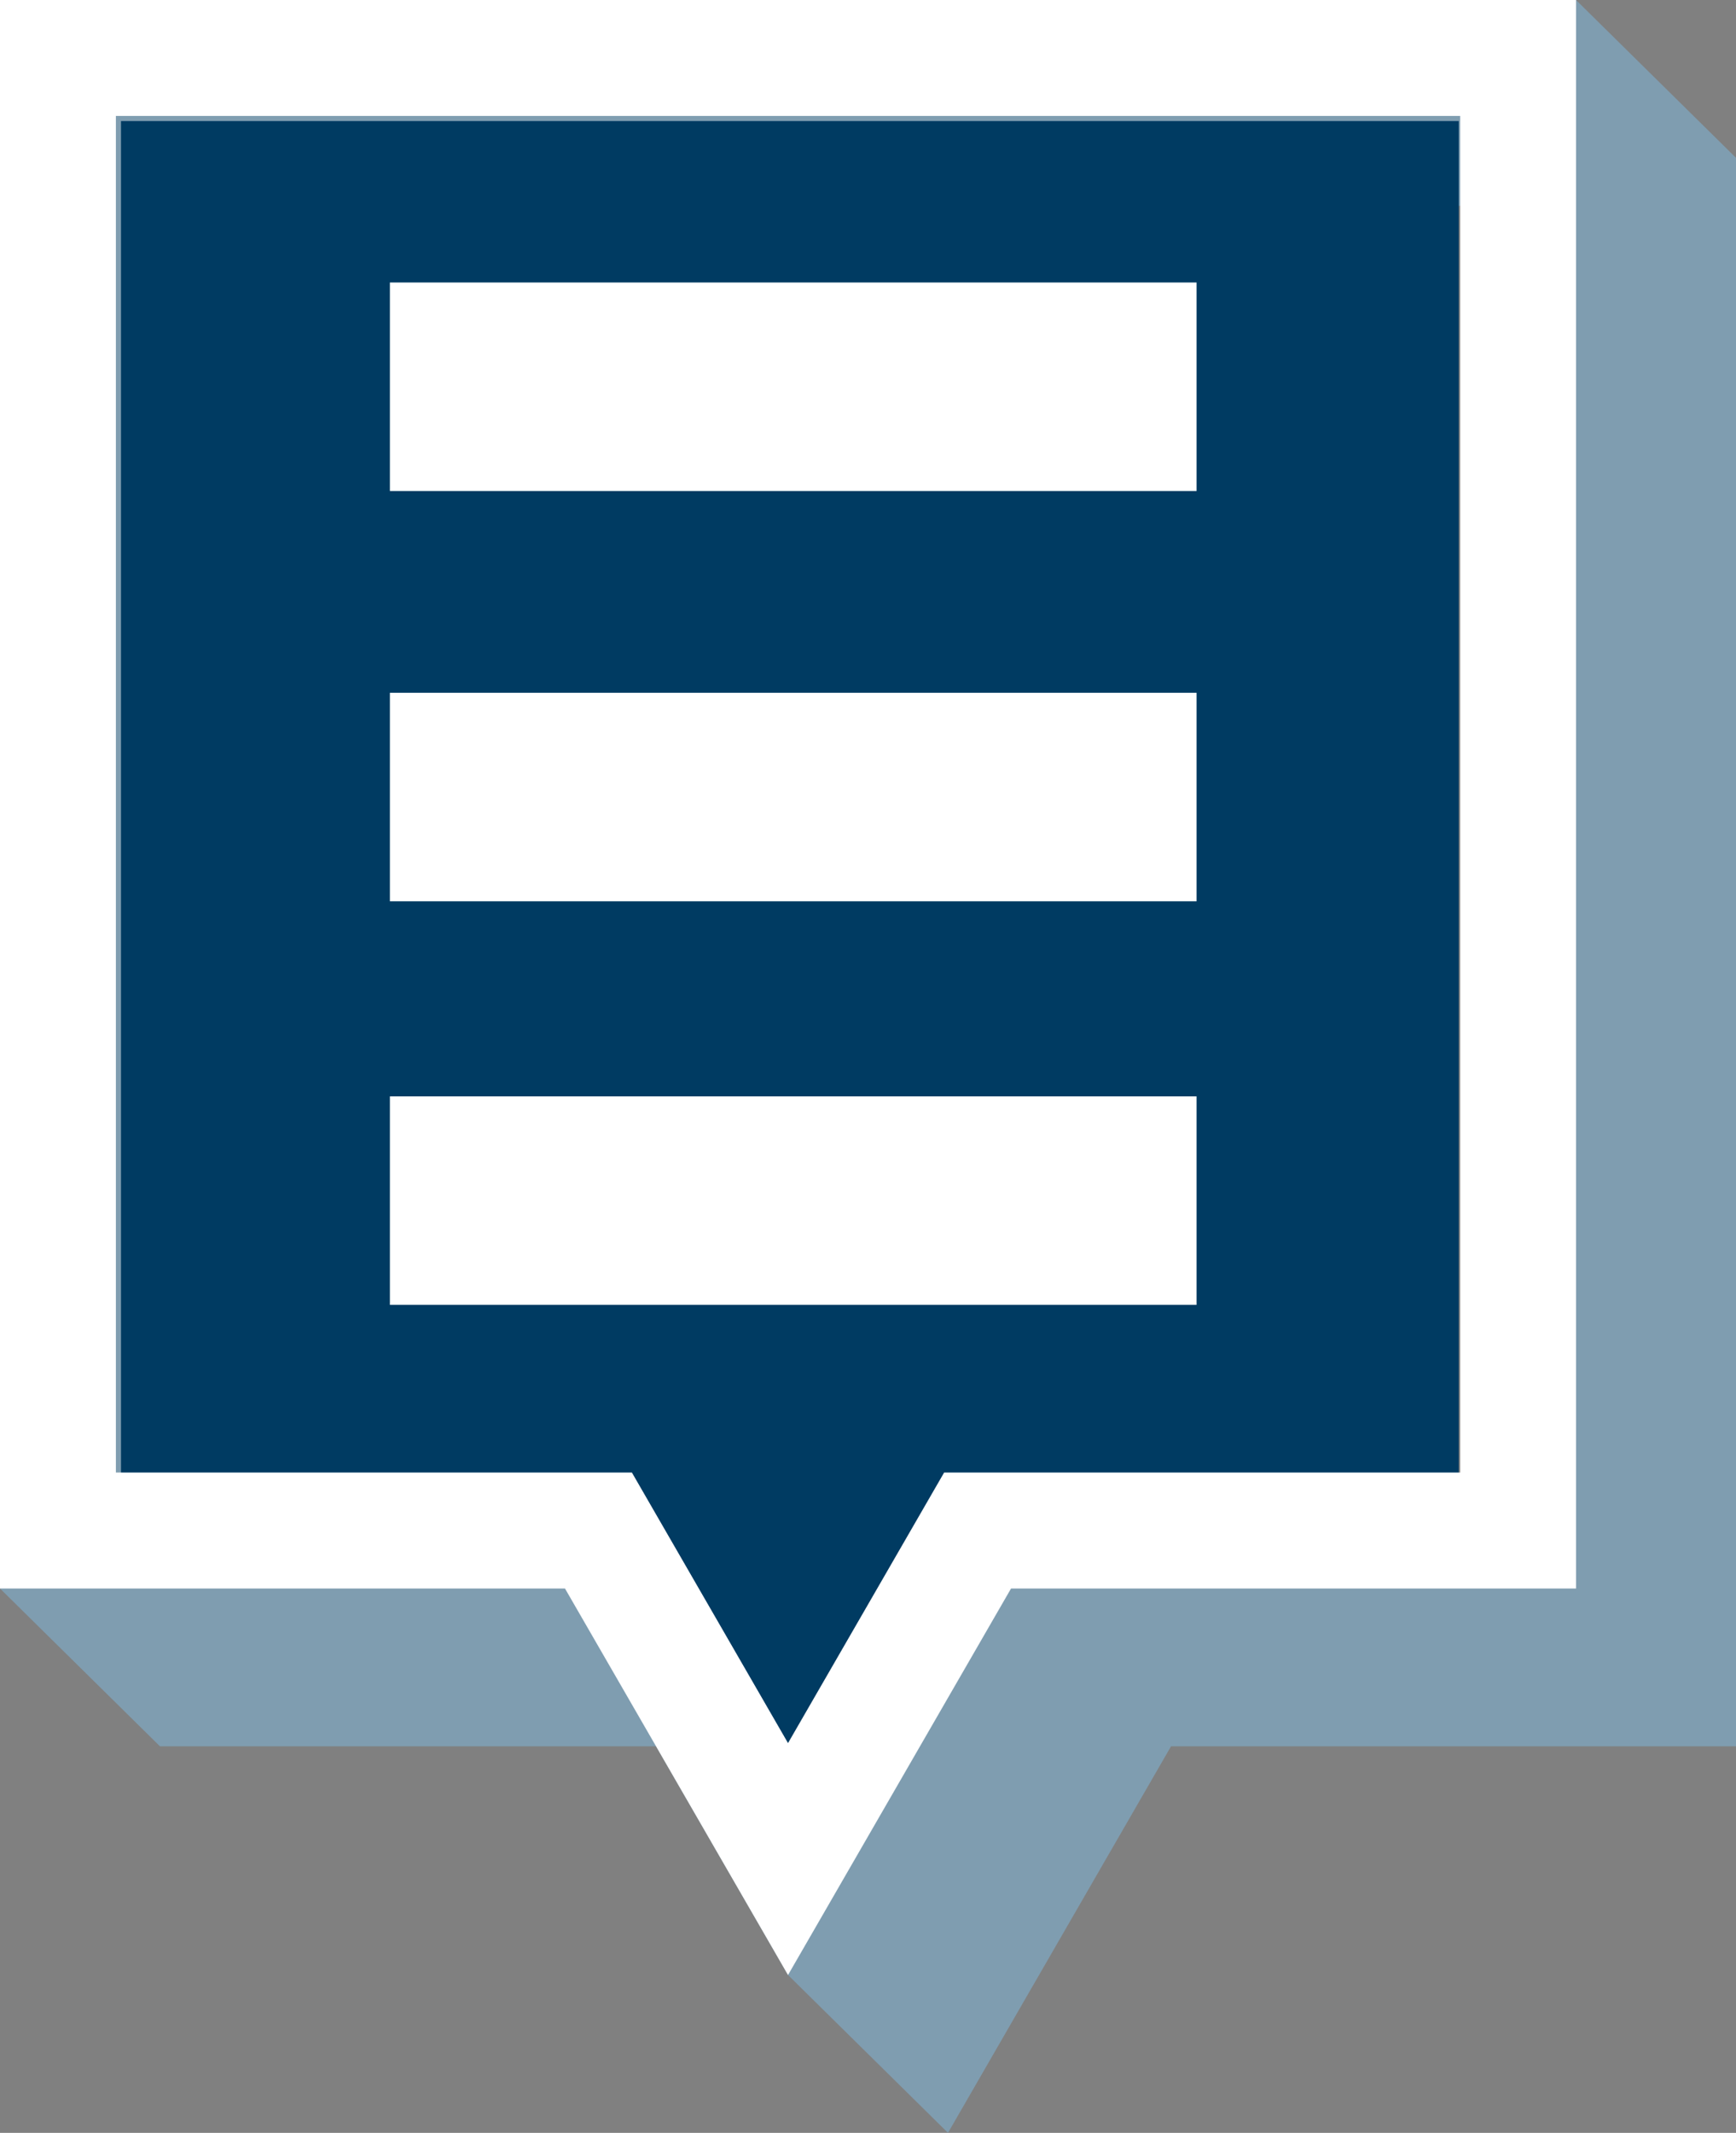 <svg version="1.1" id="burger" xmlns="http://www.w3.org/2000/svg" xmlns:xlink="http://www.w3.org/1999/xlink" x="0px" y="0px" viewBox="0 0 258.243 317.102" enable-background="new 0 0 258.243 317.102" xml:space="preserve">

	<rect x="0" y="0" width="258.243" height="317.102" fill="#808080" stroke="none"/>

	<g>
		<g id="shadow">
			<path id="shadow-up" fill="#7F9DB0" d="M117.226,293.633l-19.632-33.998H23.797L0,236.169V0h234.446l23.797,23.466v236.168h-84.045
			l-33.178,57.467L117.226,293.633 M24.958,232.295h76.76l23.225,40.227l23.225-40.227h76.758V30.602H24.958V232.295z" style="display: block;"></path>
			<path id="shadow-down" fill="#7F9DB0" d="M101.636,259.635H23.797L10,246.169V10h234.446l13.797,13.466v236.168h-84.045l-33.178,57.467
			l-13.797-13.467 M24.958,232.295h76.76l23.225,40.227l23.225-40.227h76.758V30.602H24.958V232.295z" style="display: none;"></path>
		</g>
		<polygon class="anim" fill="#003B62" points="217,219 140.449,219 117.223,259.227 93.997,219 18,219 18,18 217,18" transform="translate(0, 0)"></polygon>
		<g class="anim" transform="translate(0, 0)">
			<g>
				<rect x="58" y="42" fill="#FFFFFF" width="120" height="31"></rect>
			</g>
			<g>
				<rect x="58" y="163" fill="#FFFFFF" width="120" height="31"></rect>
			</g>
			<g>
				<rect x="58" y="103" fill="#FFFFFF" width="120" height="31"></rect>
			</g>
		</g>
		<g class="anim" transform="translate(0, 0)">
			<g>
				<path fill="#FFFFFF" d="M117.223,293.635l-33.178-57.466H0V0h234.446v236.169H150.4L117.223,293.635z M17.238,218.931h76.76
				l23.225,40.228l23.224-40.228h76.761V17.238H17.238V218.931z"></path>
			</g>
		</g>
	</g>
</svg>